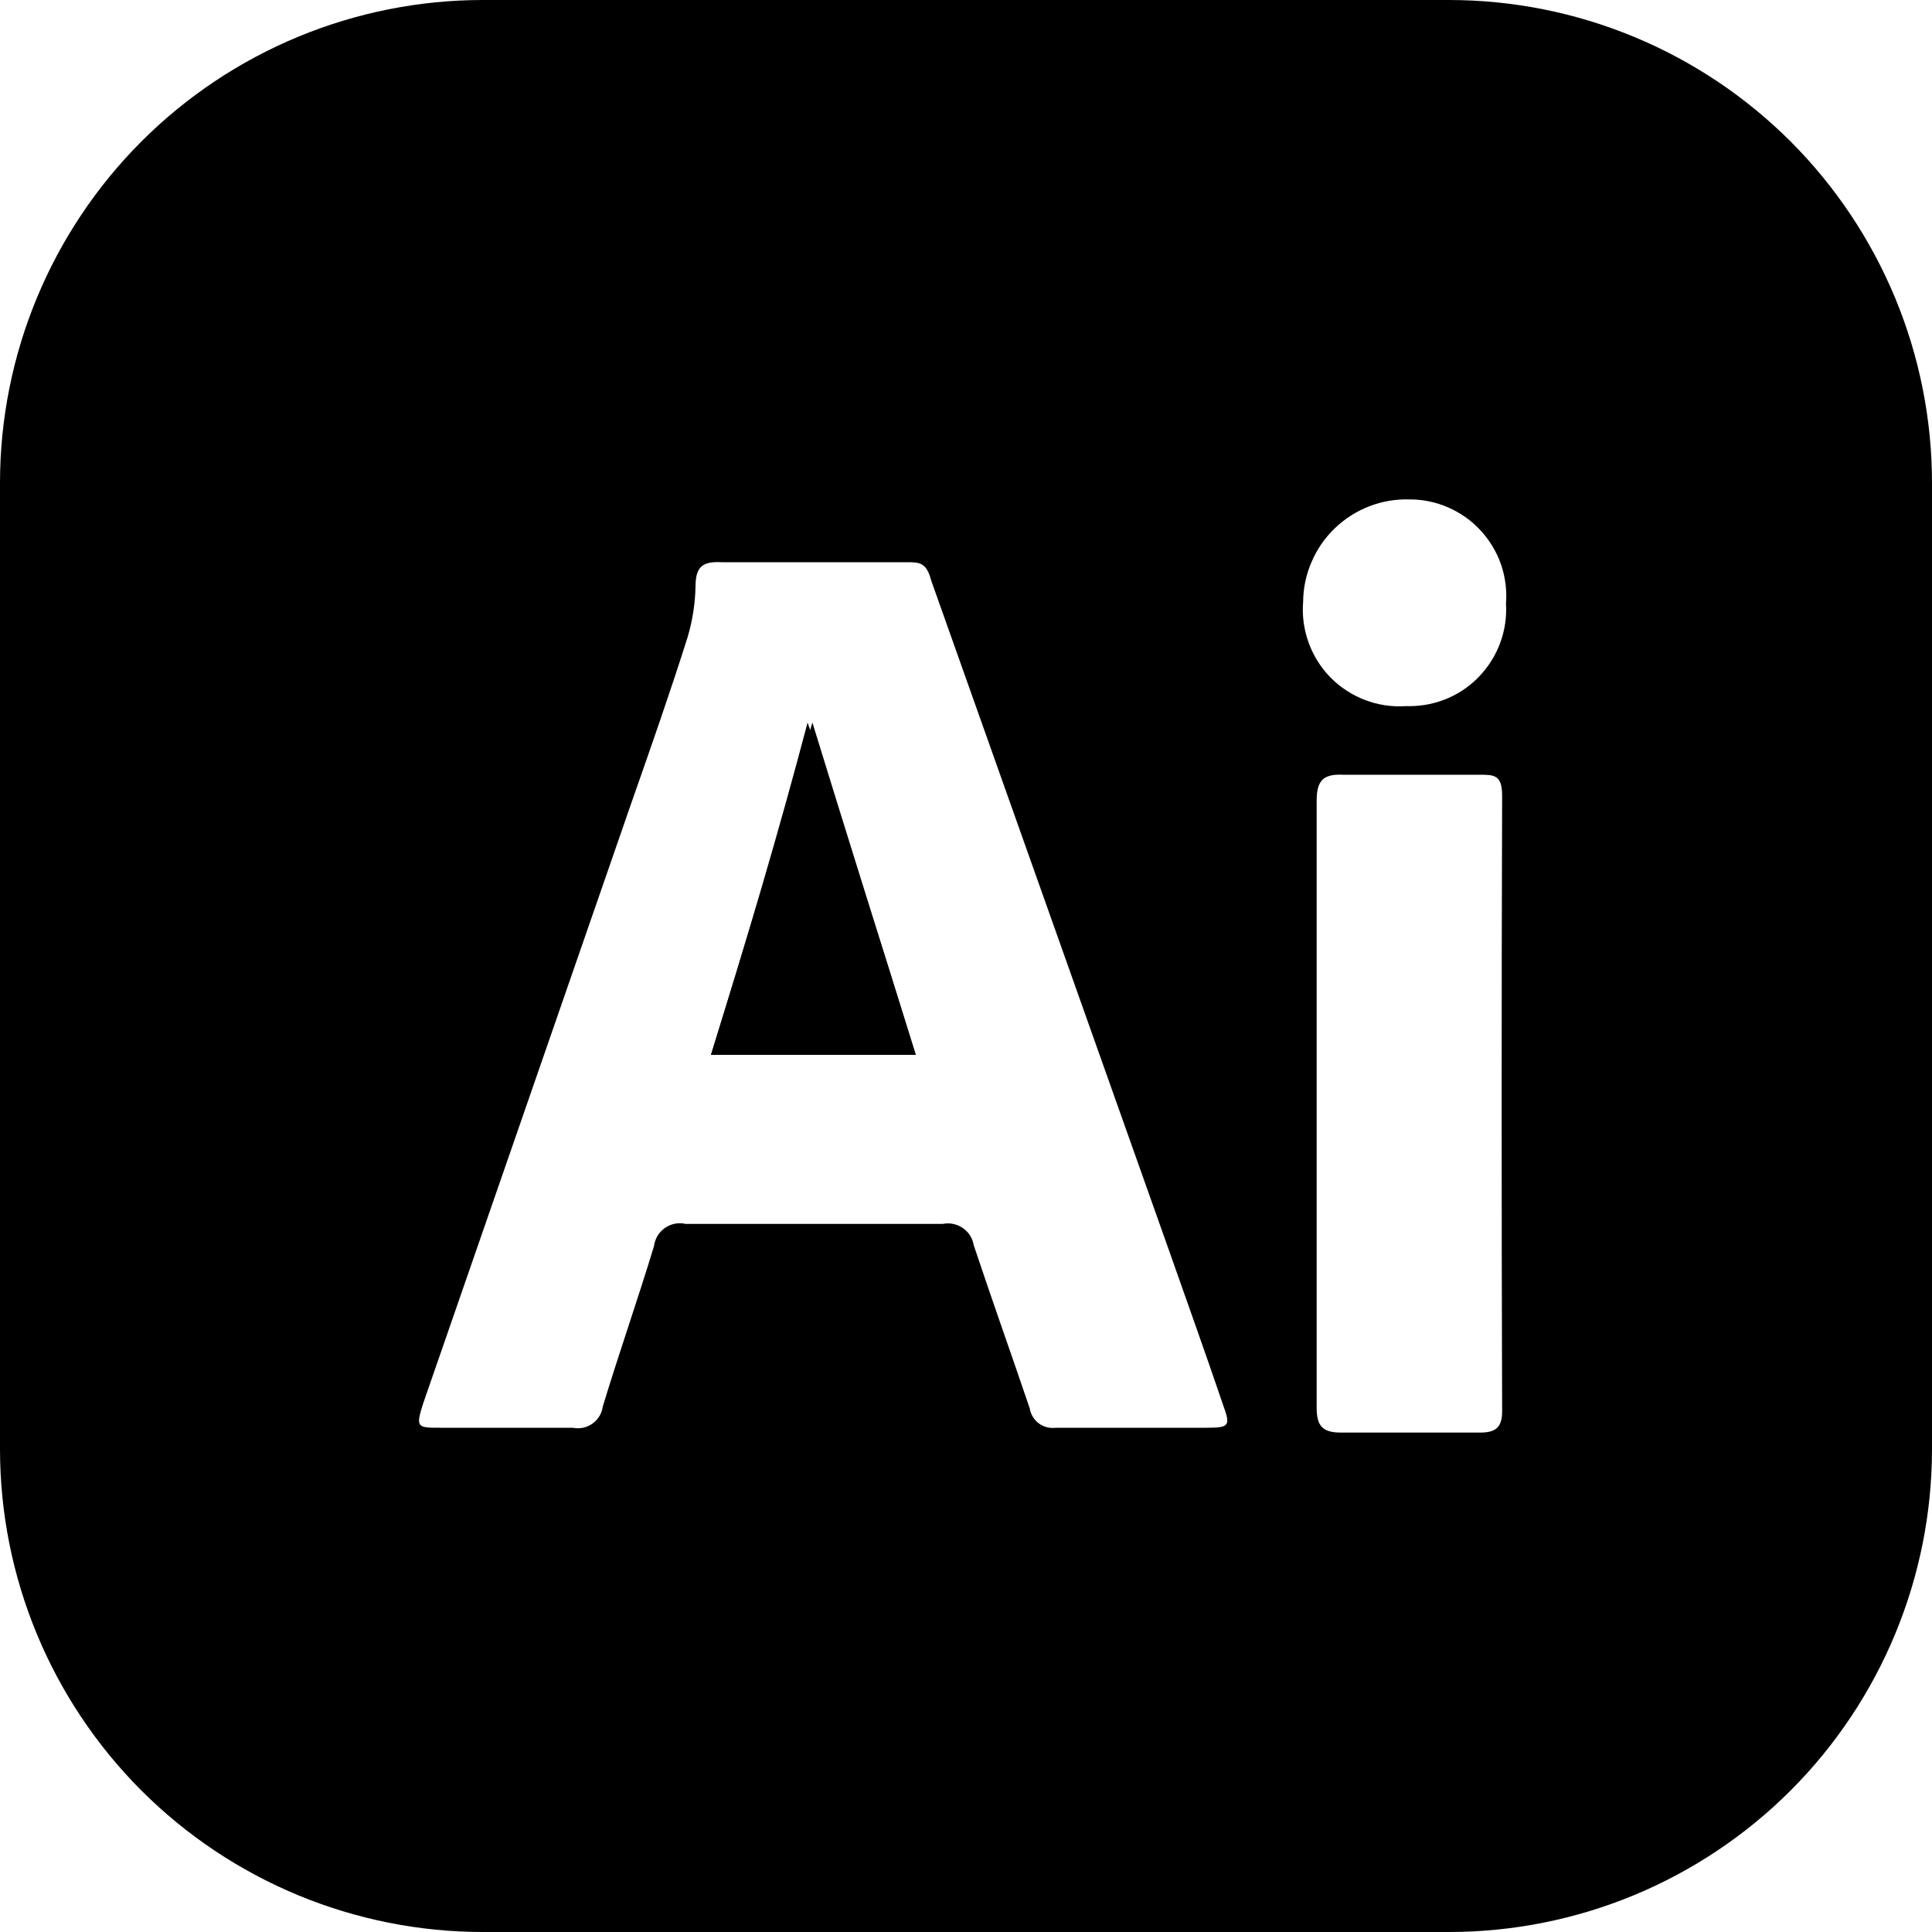 <svg width="24" height="24" viewBox="0 0 24 24" fill="none" xmlns="http://www.w3.org/2000/svg">
<path d="M10.092 8.976C10.512 10.344 10.944 11.712 11.376 13.104H8.832C9.264 11.712 9.672 10.344 10.092 8.976Z" fill="black"/>
<path d="M18 0H6C4.409 0 2.883 0.632 1.757 1.757C0.632 2.883 0 4.409 0 6V18C0 19.591 0.632 21.117 1.757 22.243C2.883 23.368 4.409 24 6 24H18C19.591 24 21.117 23.368 22.243 22.243C23.368 21.117 24 19.591 24 18V6C24 4.409 23.368 2.883 22.243 1.757C21.117 0.632 19.591 0 18 0ZM14.988 17.736H13.116C13.041 17.746 12.966 17.727 12.905 17.682C12.844 17.637 12.804 17.57 12.792 17.496C12.564 16.824 12.324 16.152 12.096 15.468C12.089 15.425 12.073 15.384 12.05 15.347C12.026 15.311 11.996 15.279 11.96 15.255C11.924 15.23 11.884 15.213 11.841 15.204C11.799 15.195 11.755 15.195 11.712 15.204H8.52C8.476 15.194 8.43 15.193 8.385 15.201C8.34 15.21 8.298 15.227 8.26 15.254C8.223 15.28 8.192 15.313 8.168 15.352C8.145 15.391 8.13 15.435 8.124 15.48C7.92 16.152 7.692 16.8 7.488 17.472C7.482 17.514 7.468 17.555 7.446 17.592C7.424 17.628 7.394 17.66 7.359 17.685C7.324 17.71 7.285 17.727 7.243 17.736C7.201 17.744 7.158 17.745 7.116 17.736H5.472C5.184 17.736 5.16 17.736 5.256 17.436L7.848 9.96C8.088 9.276 8.328 8.592 8.544 7.908C8.603 7.705 8.636 7.495 8.64 7.284C8.64 7.032 8.736 6.972 8.964 6.984H11.256C11.424 6.984 11.508 6.984 11.568 7.212L14.52 15.528C14.748 16.176 14.976 16.812 15.192 17.448C15.288 17.712 15.276 17.736 14.988 17.736ZM18.66 17.532C18.66 17.736 18.576 17.796 18.384 17.796H16.656C16.416 17.796 16.356 17.7 16.356 17.484V9.948C16.356 9.708 16.428 9.612 16.68 9.624H18.372C18.564 9.624 18.66 9.624 18.66 9.888C18.652 12.432 18.652 14.98 18.66 17.532ZM17.46 8.772C17.288 8.783 17.116 8.757 16.955 8.695C16.794 8.633 16.648 8.538 16.527 8.415C16.407 8.292 16.314 8.145 16.256 7.982C16.197 7.82 16.174 7.648 16.188 7.476C16.189 7.305 16.225 7.137 16.293 6.98C16.36 6.823 16.458 6.681 16.581 6.563C16.704 6.444 16.849 6.352 17.008 6.29C17.168 6.228 17.337 6.199 17.508 6.204C17.674 6.203 17.838 6.237 17.991 6.304C18.143 6.37 18.28 6.467 18.392 6.589C18.505 6.711 18.591 6.854 18.646 7.011C18.7 7.168 18.721 7.335 18.708 7.5C18.718 7.664 18.694 7.827 18.638 7.981C18.582 8.135 18.495 8.276 18.383 8.395C18.271 8.515 18.135 8.61 17.985 8.674C17.834 8.739 17.672 8.772 17.508 8.772H17.46Z" fill="black"/>
<path d="M11.376 13.104H8.832C9.264 11.712 9.672 10.344 10.032 8.976C10.512 10.344 10.944 11.712 11.376 13.104Z" fill="black"/>
</svg>
